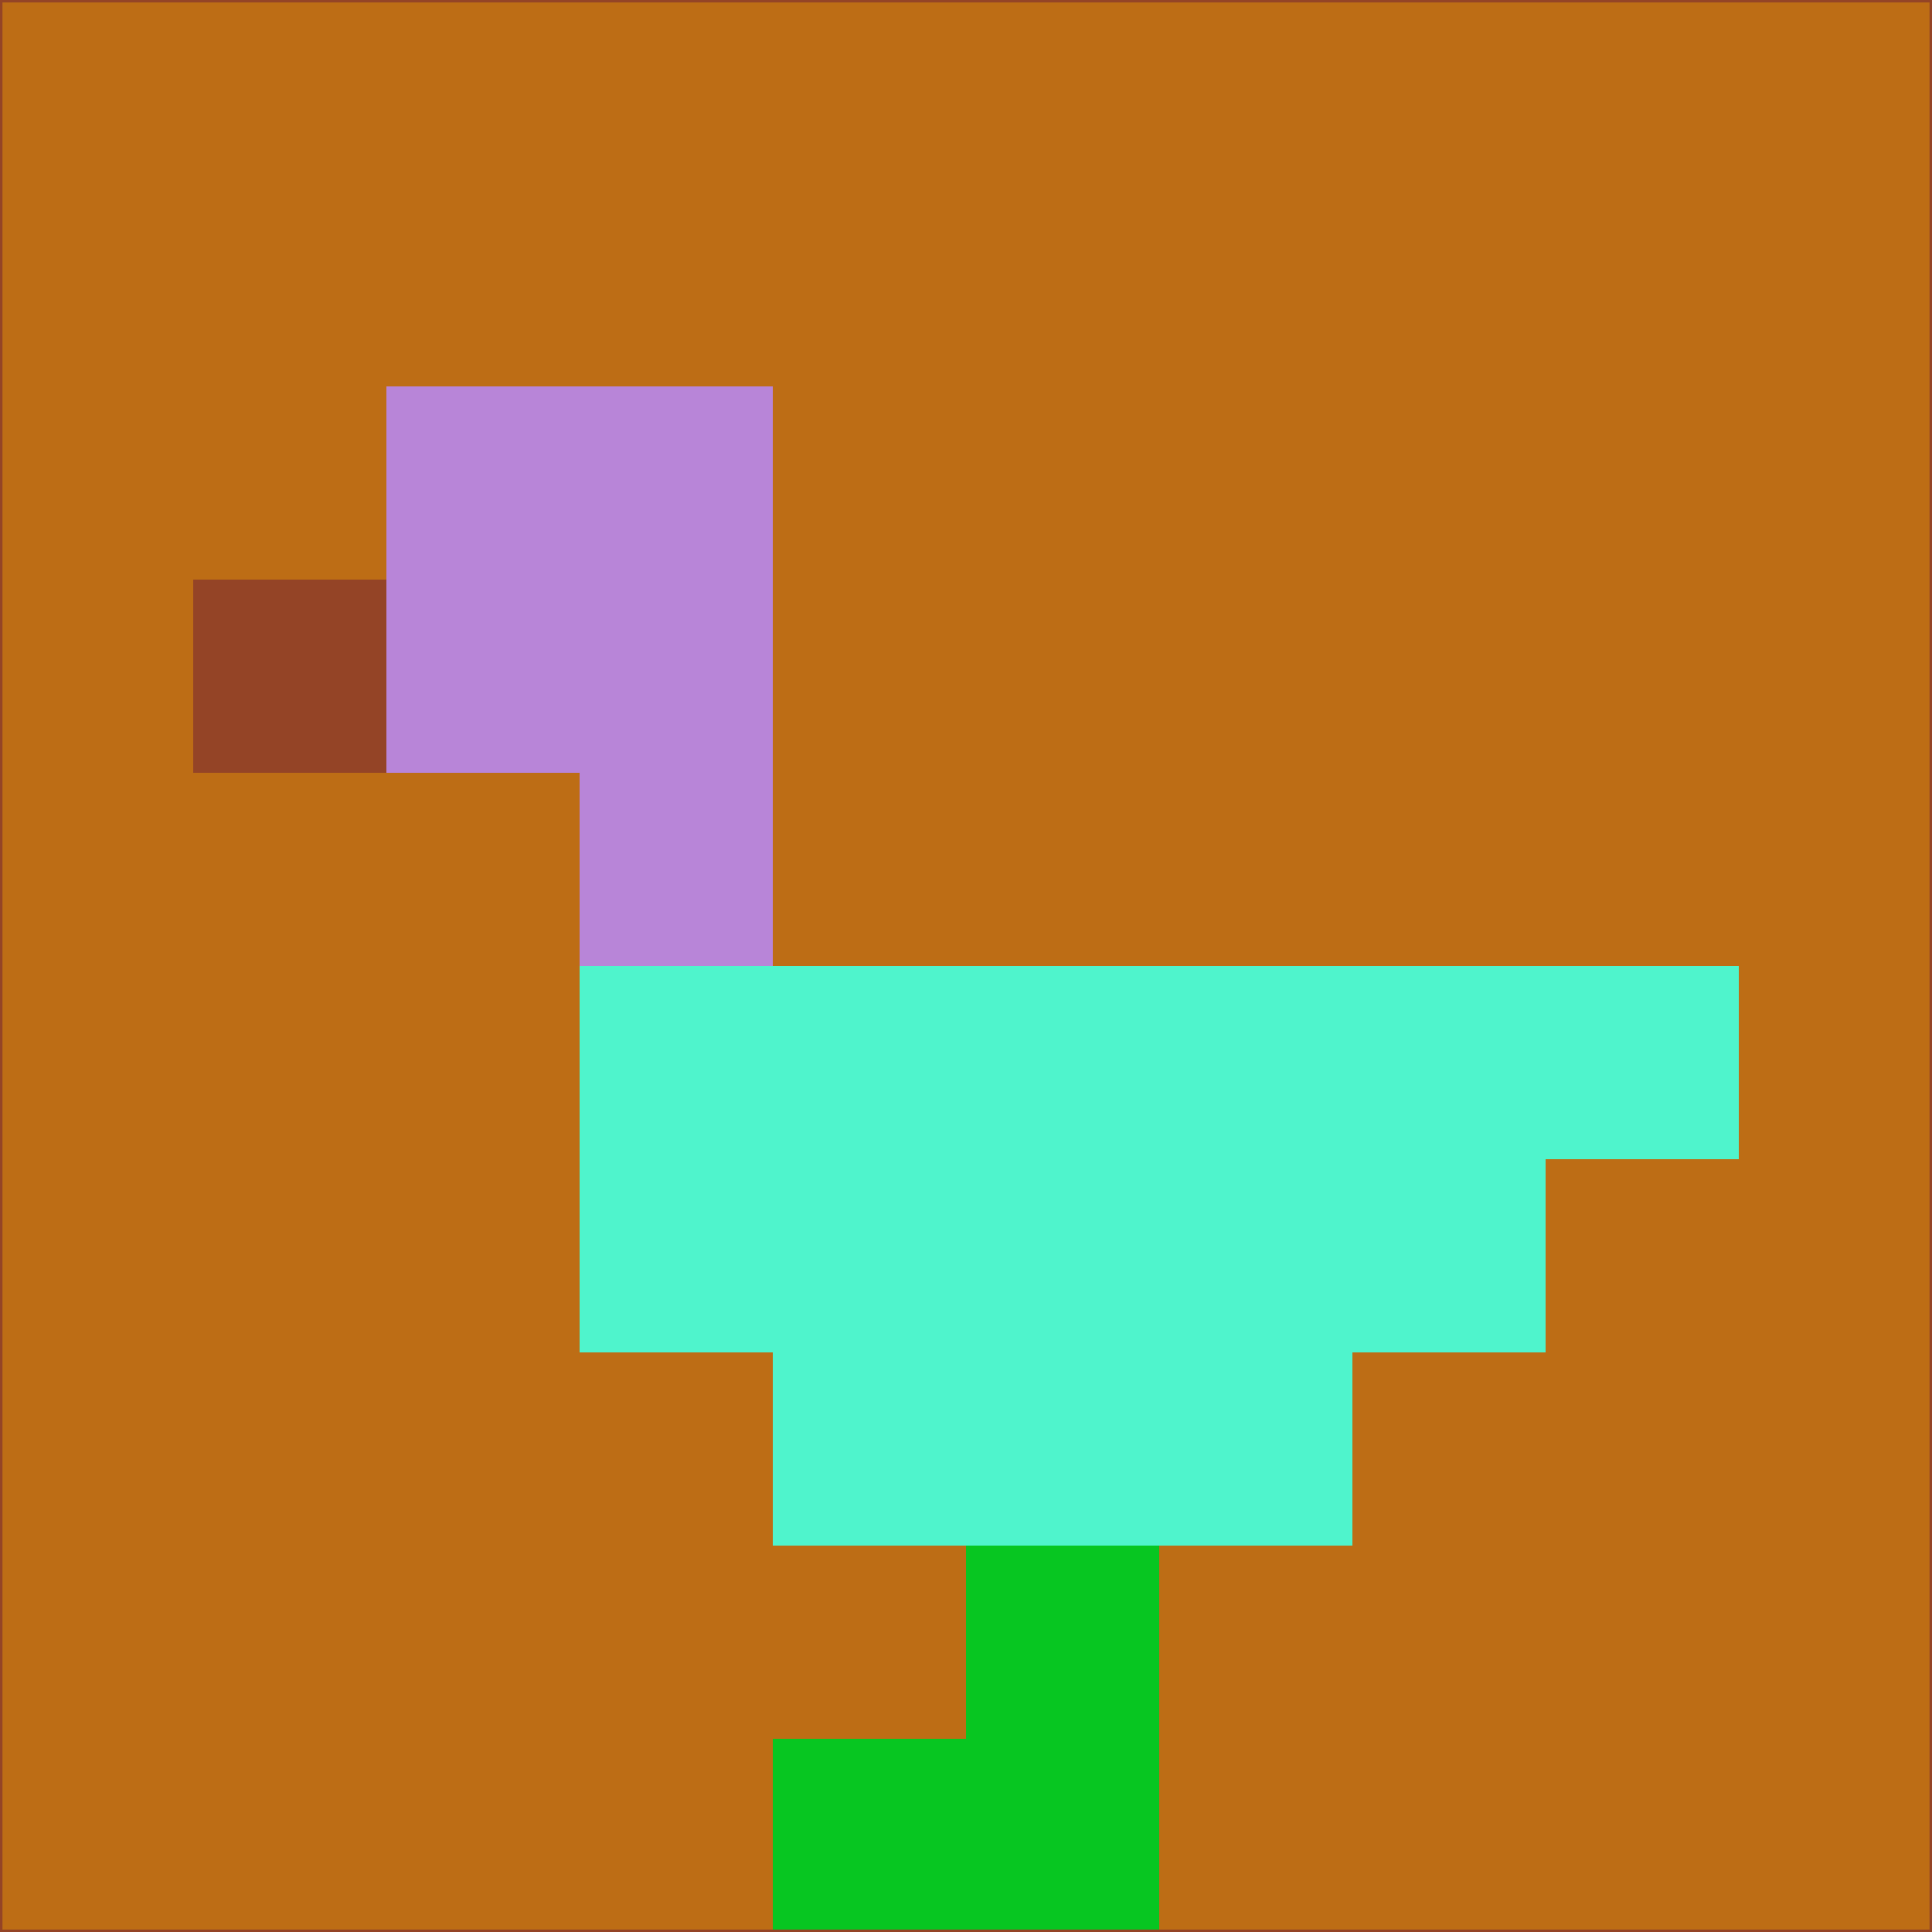 <svg xmlns="http://www.w3.org/2000/svg" version="1.1" width="785" height="785">
  <title>'goose-pfp-694263' by Dmitri Cherniak (Cyberpunk Edition)</title>
  <desc>
    seed=569649
    backgroundColor=#bd6d15
    padding=20
    innerPadding=0
    timeout=500
    dimension=1
    border=false
    Save=function(){return n.handleSave()}
    frame=12

    Rendered at 2024-09-15T22:37:00.505Z
    Generated in 1ms
    Modified for Cyberpunk theme with new color scheme
  </desc>
  <defs/>
  <rect width="100%" height="100%" fill="#bd6d15"/>
  <g>
    <g id="0-0">
      <rect x="0" y="0" height="785" width="785" fill="#bd6d15"/>
      <g>
        <!-- Neon blue -->
        <rect id="0-0-2-2-2-2" x="157" y="157" width="157" height="157" fill="#b885d8"/>
        <rect id="0-0-3-2-1-4" x="235.5" y="157" width="78.5" height="314" fill="#b885d8"/>
        <!-- Electric purple -->
        <rect id="0-0-4-5-5-1" x="314" y="392.5" width="392.5" height="78.5" fill="#4ff4cc"/>
        <rect id="0-0-3-5-5-2" x="235.5" y="392.5" width="392.5" height="157" fill="#4ff4cc"/>
        <rect id="0-0-4-5-3-3" x="314" y="392.5" width="235.5" height="235.5" fill="#4ff4cc"/>
        <!-- Neon pink -->
        <rect id="0-0-1-3-1-1" x="78.5" y="235.5" width="78.5" height="78.5" fill="#944426"/>
        <!-- Cyber yellow -->
        <rect id="0-0-5-8-1-2" x="392.5" y="628" width="78.5" height="157" fill="#07c621"/>
        <rect id="0-0-4-9-2-1" x="314" y="706.5" width="157" height="78.5" fill="#07c621"/>
      </g>
      <rect x="0" y="0" stroke="#944426" stroke-width="2" height="785" width="785" fill="none"/>
    </g>
  </g>
  <script xmlns=""/>
</svg>